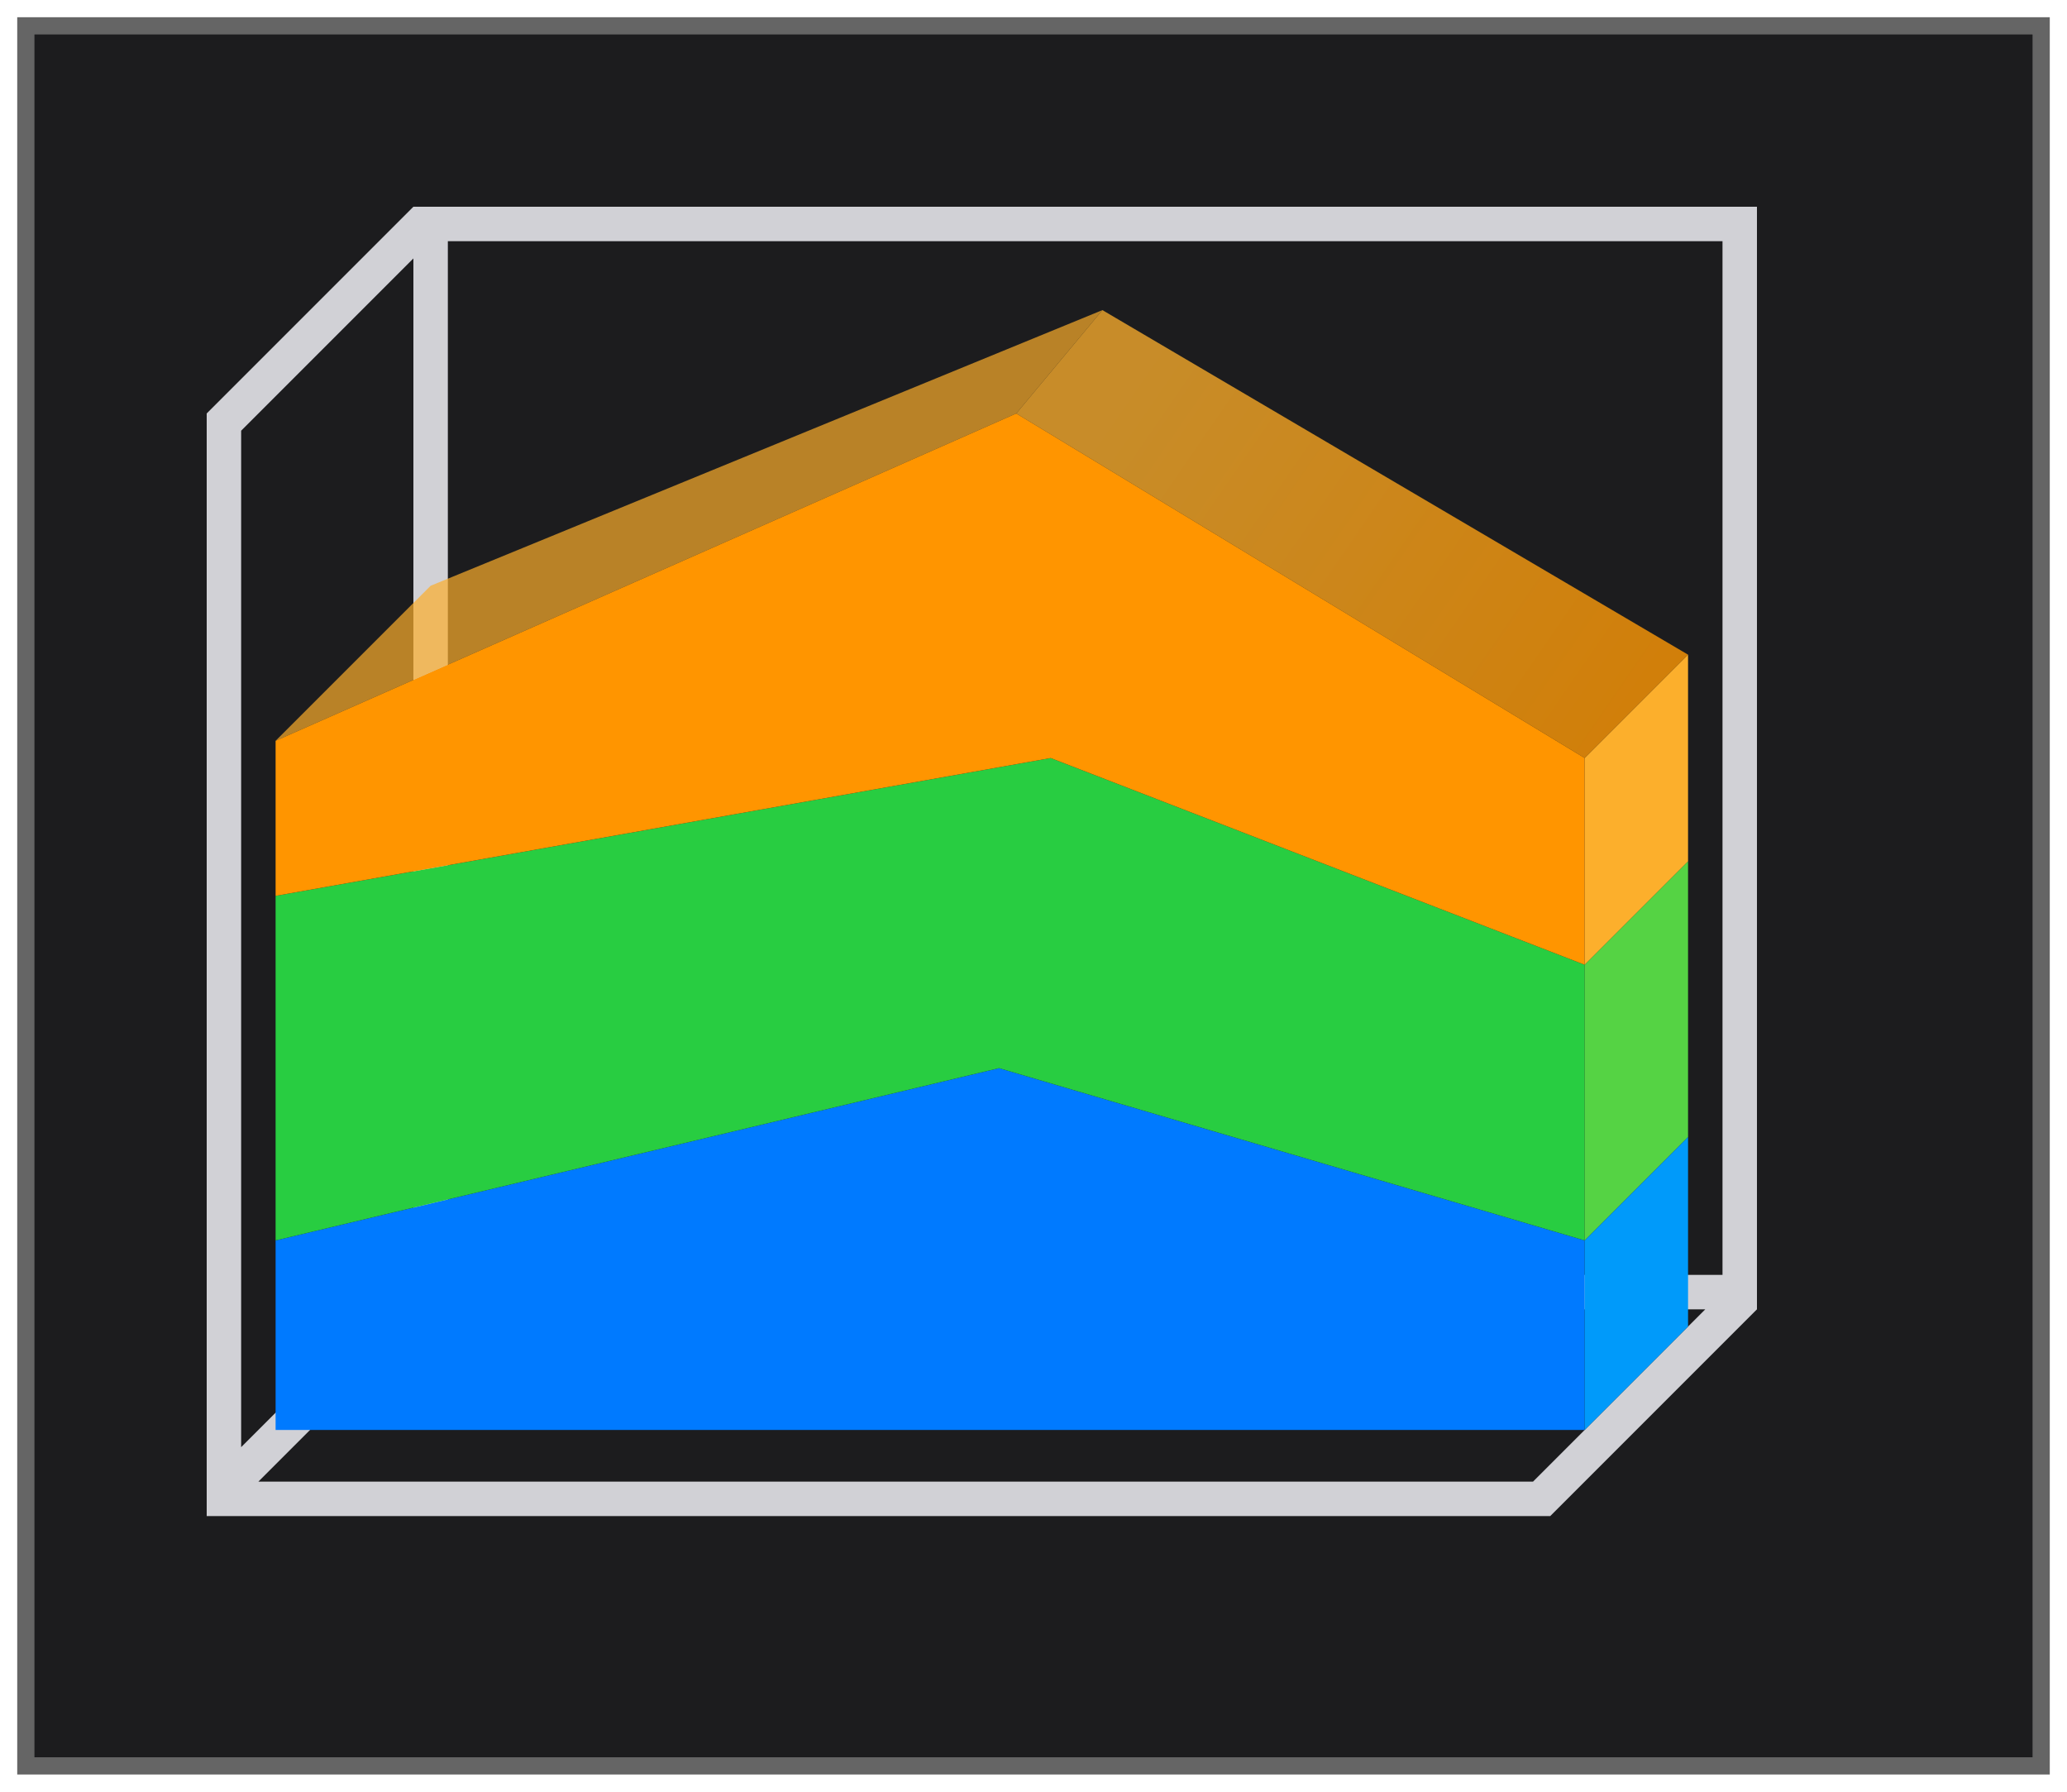 <svg height="52" viewBox="0 0 60 52" width="60" xmlns="http://www.w3.org/2000/svg" xmlns:xlink="http://www.w3.org/1999/xlink"><filter id="a" color-interpolation-filters="sRGB" height="1.052" width="1.045" x="-.022" y="-.026"><feGaussianBlur stdDeviation=".555"/></filter><linearGradient id="b" gradientUnits="userSpaceOnUse" x1="49" x2="33" y1="22" y2="11"><stop offset="0" stop-color="#ff9500"/><stop offset="1" stop-color="#fcaf2c" stop-opacity=".96"/></linearGradient><path d="m.5.5h59v51h-59z" fill="#656565" filter="url(#a)"/><path d="m1 1h58v50h-58z" fill="#1c1c1e"/><path d="m12 6-6 6v.5 30.5.5.5h1 36.5 1.5l6-6v-.5-.5-31zm1 1h37v30h-37zm-1 .5v29.5l-5 5v-29.5zm.5 30.5h37l-4.5 4.5-.5.5h-37l4.5-4.5z" fill="#d1d1d6"/><path d="m8 41.5h37.5.5v-5.5l-17-5-21 5z" fill="#007aff"/><path d="m8 36v-10l22.5-4 15.5 6v8l-17-5z" fill="#28cd41"/><path d="m8 26v-4.5l21.5-9.5 16.5 10v6l-15.5-6z" fill="#ff9500"/><path d="m8 21.5 4.5-4.5 19.5-8-2.5 3z" fill="#fcaf2c" opacity=".7"/><path d="m29.5 12 2.5-3 17 10-3 3z" fill="url(#b)" opacity=".8"/><path d="m46 28 3-3v-6l-3 3z" fill="#fcaf2c"/><path d="m46 36 3-3v-8l-3 3z" fill="#55d344"/><path d="m46 41.5 3-3v-5.5l-3 3z" fill="#009afa"/></svg>